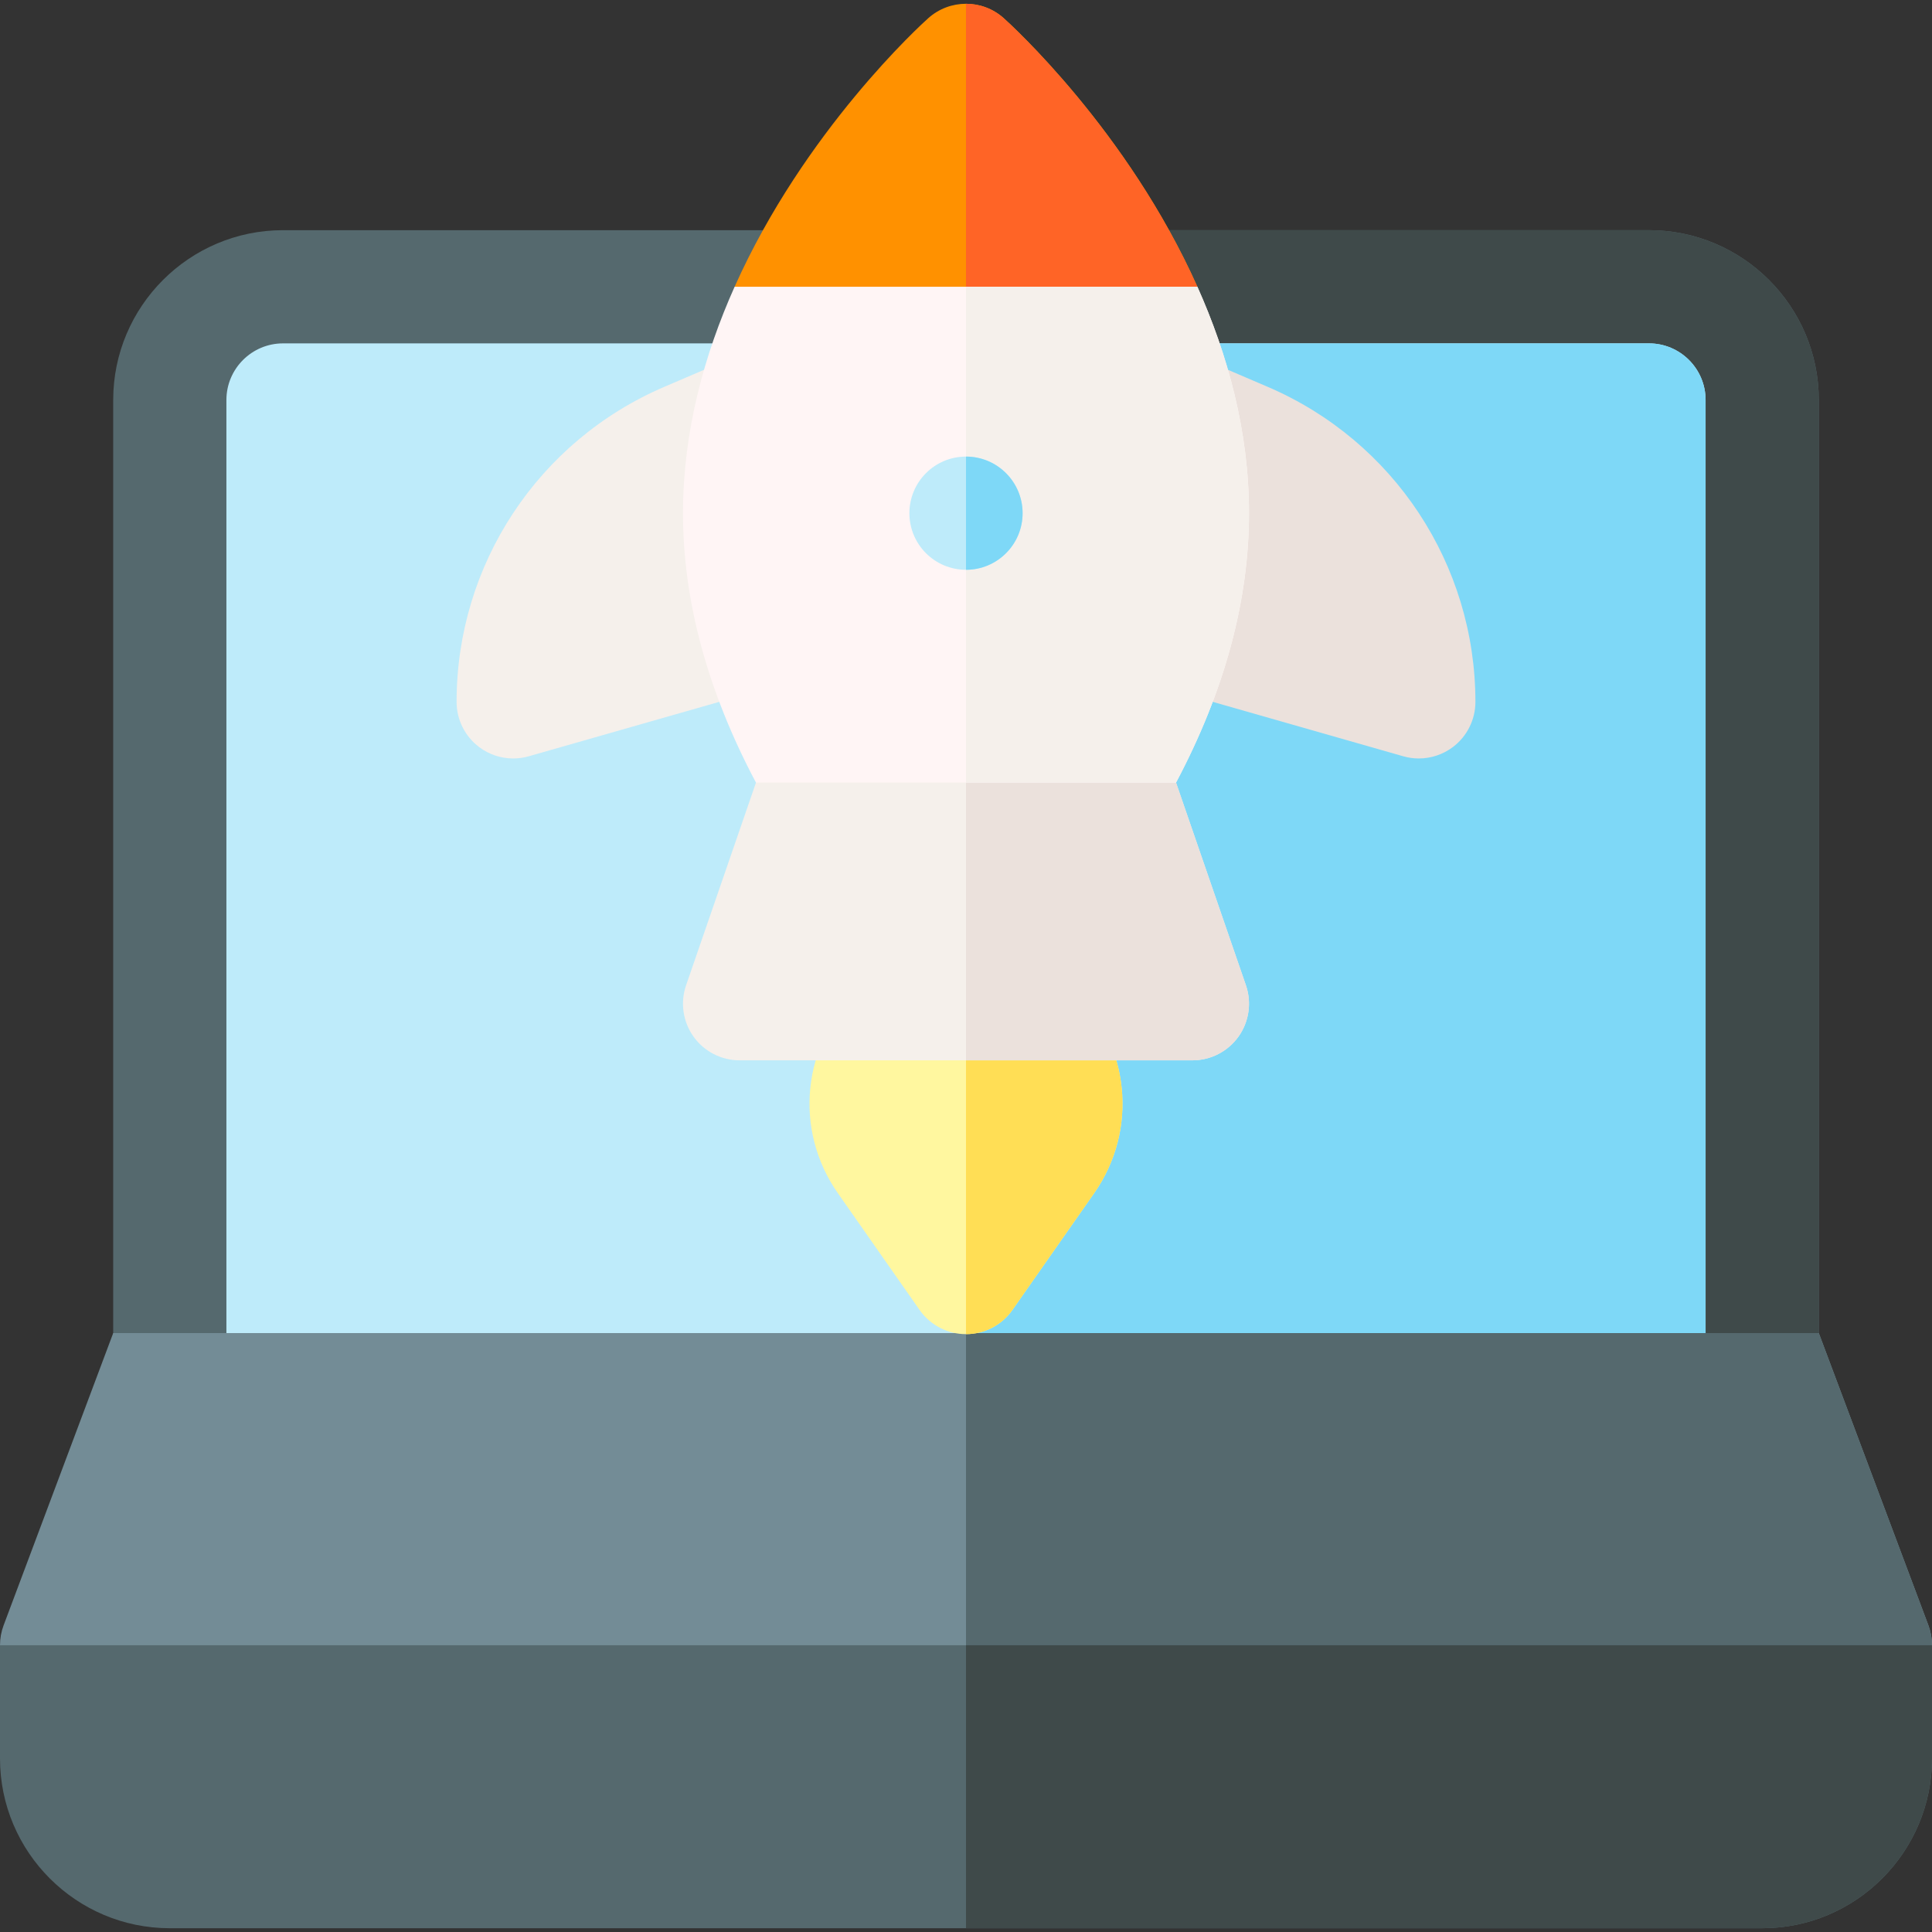 <svg id="Capa_1" enable-background="new 0 0 512 512" height="512" viewBox="0 0 512 512" width="512" xmlns="http://www.w3.org/2000/svg"><rect x="0" y="0" width="512" height="512" fill="#333333" stroke="none"/><g><g><g><g><g><g><g><path d="m467 371h-422c-8.284 0-15-6.716-15-15v-250c0-24.813 20.187-45 45-45h362c24.813 0 45 20.187 45 45v250c0 8.284-6.716 15-15 15z" fill="#55696e"/><path d="m437 61h-181v310h211c8.284 0 15-6.716 15-15v-250c0-24.813-20.187-45-45-45z" fill="#3f4a4a"/><g><path d="m60 371h392v-265c0-8.271-6.729-15-15-15h-362c-8.271 0-15 6.729-15 15z" fill="#beebfa"/></g><path d="m437 91h-181v280h196v-265c0-8.271-6.729-15-15-15z" fill="#7ed8f7"/></g><g><path d="m30 353.28-29.045 77.453c-.632 1.684-.955 3.468-.955 5.267 0 8.284 6.716 15 15 15h482c8.284 0 15-6.716 15-15 0-1.799-.323-3.583-.955-5.267l-29.045-77.453z" fill="#738c96"/></g><path d="m482 353.28h-226v97.72h241c8.284 0 15-6.716 15-15 0-1.799-.323-3.583-.955-5.267z" fill="#55696e"/><path d="m0 466c0 24.813 20.187 45 45 45h422c24.813 0 45-20.187 45-45v-30h-512z" fill="#55696e"/><path d="m256 511h211c24.813 0 45-20.187 45-45v-30h-256z" fill="#3f4a4a"/></g></g></g></g></g><g><g><path d="m375.999 201c-1.378 0-2.764-.19-4.12-.577l-64.452-18.415c-6.541-1.869-11.005-7.905-10.877-14.707l1.112-58.731c.094-4.991 2.666-9.608 6.859-12.316 4.192-2.708 9.458-3.153 14.047-1.187l17.383 7.45c33.441 14.332 55.049 47.101 55.049 83.483 0 4.707-2.209 9.141-5.967 11.975-2.632 1.986-5.811 3.025-9.034 3.025z" fill="#ebe1dc"/></g><g><path d="m136.001 201c-3.224 0-6.401-1.039-9.034-3.025-3.758-2.834-5.967-7.268-5.967-11.975 0-36.382 21.608-69.151 55.048-83.483l17.383-7.45c4.587-1.967 9.854-1.521 14.047 1.187s6.765 7.325 6.859 12.316l1.112 58.731c.128 6.801-4.336 12.838-10.877 14.707l-64.452 18.415c-1.355.387-2.741.577-4.119.577z" fill="#f5f0eb"/></g><g><path d="m266.006 4.825c-5.696-5.101-14.316-5.101-20.013 0-1.852 1.66-32.806 29.789-51.317 71.175l61.324 32 61.324-32c-18.511-41.386-49.465-69.515-51.318-71.175z" fill="#ff9100"/></g><path d="m317.324 76c-18.511-41.386-49.465-69.515-51.318-71.175-2.848-2.55-6.427-3.825-10.006-3.825v107z" fill="#ff6426"/><g><path d="m256 353.562c-4.89 0-9.484-2.392-12.289-6.398l-21.666-30.951c-11.808-16.869-9.503-39.506 5.479-53.828.931-.89 2.168-1.386 3.455-1.386h50.04c1.287 0 2.524.496 3.455 1.386 14.982 14.321 17.287 36.959 5.479 53.828l-21.666 30.951c-2.803 4.007-7.397 6.398-12.287 6.398z" fill="#fff79f"/></g><path d="m268.289 347.164 21.666-30.951c11.808-16.869 9.503-39.506-5.479-53.828-.931-.89-2.168-1.386-3.455-1.386h-25.021v92.562c4.89.001 9.484-2.39 12.289-6.397z" fill="#ffde55"/><g><path d="m316 281h-120c-4.849 0-9.399-2.344-12.214-6.292s-3.547-9.014-1.967-13.598l20.69-60c2.086-6.05 7.781-10.11 14.181-10.11h78.62c6.399 0 12.094 4.06 14.181 10.11l20.69 60c1.581 4.584.848 9.65-1.967 13.598s-7.365 6.292-12.214 6.292z" fill="#f5f0eb"/></g><path d="m256 281h60c4.849 0 9.399-2.344 12.214-6.292s3.547-9.014 1.967-13.598l-20.69-60c-2.086-6.05-7.781-10.11-14.181-10.11h-39.31z" fill="#ebe1dc"/><path d="m194.676 76c-7.998 17.881-13.676 38.233-13.676 60 0 23.236 6.513 47.224 19.342 71.395h111.316c12.829-24.171 19.342-48.159 19.342-71.395 0-21.767-5.678-42.119-13.676-60z" fill="#fff5f5"/><path d="m256 207.395h55.658c12.829-24.171 19.342-48.159 19.342-71.395 0-21.767-5.678-42.119-13.676-60h-61.324z" fill="#f5f0eb"/><circle cx="256" cy="136" fill="#beebfa" r="15"/><path d="m271 136c0-8.284-6.716-15-15-15v30c8.284 0 15-6.716 15-15z" fill="#7ed8f7"/></g></g></svg>